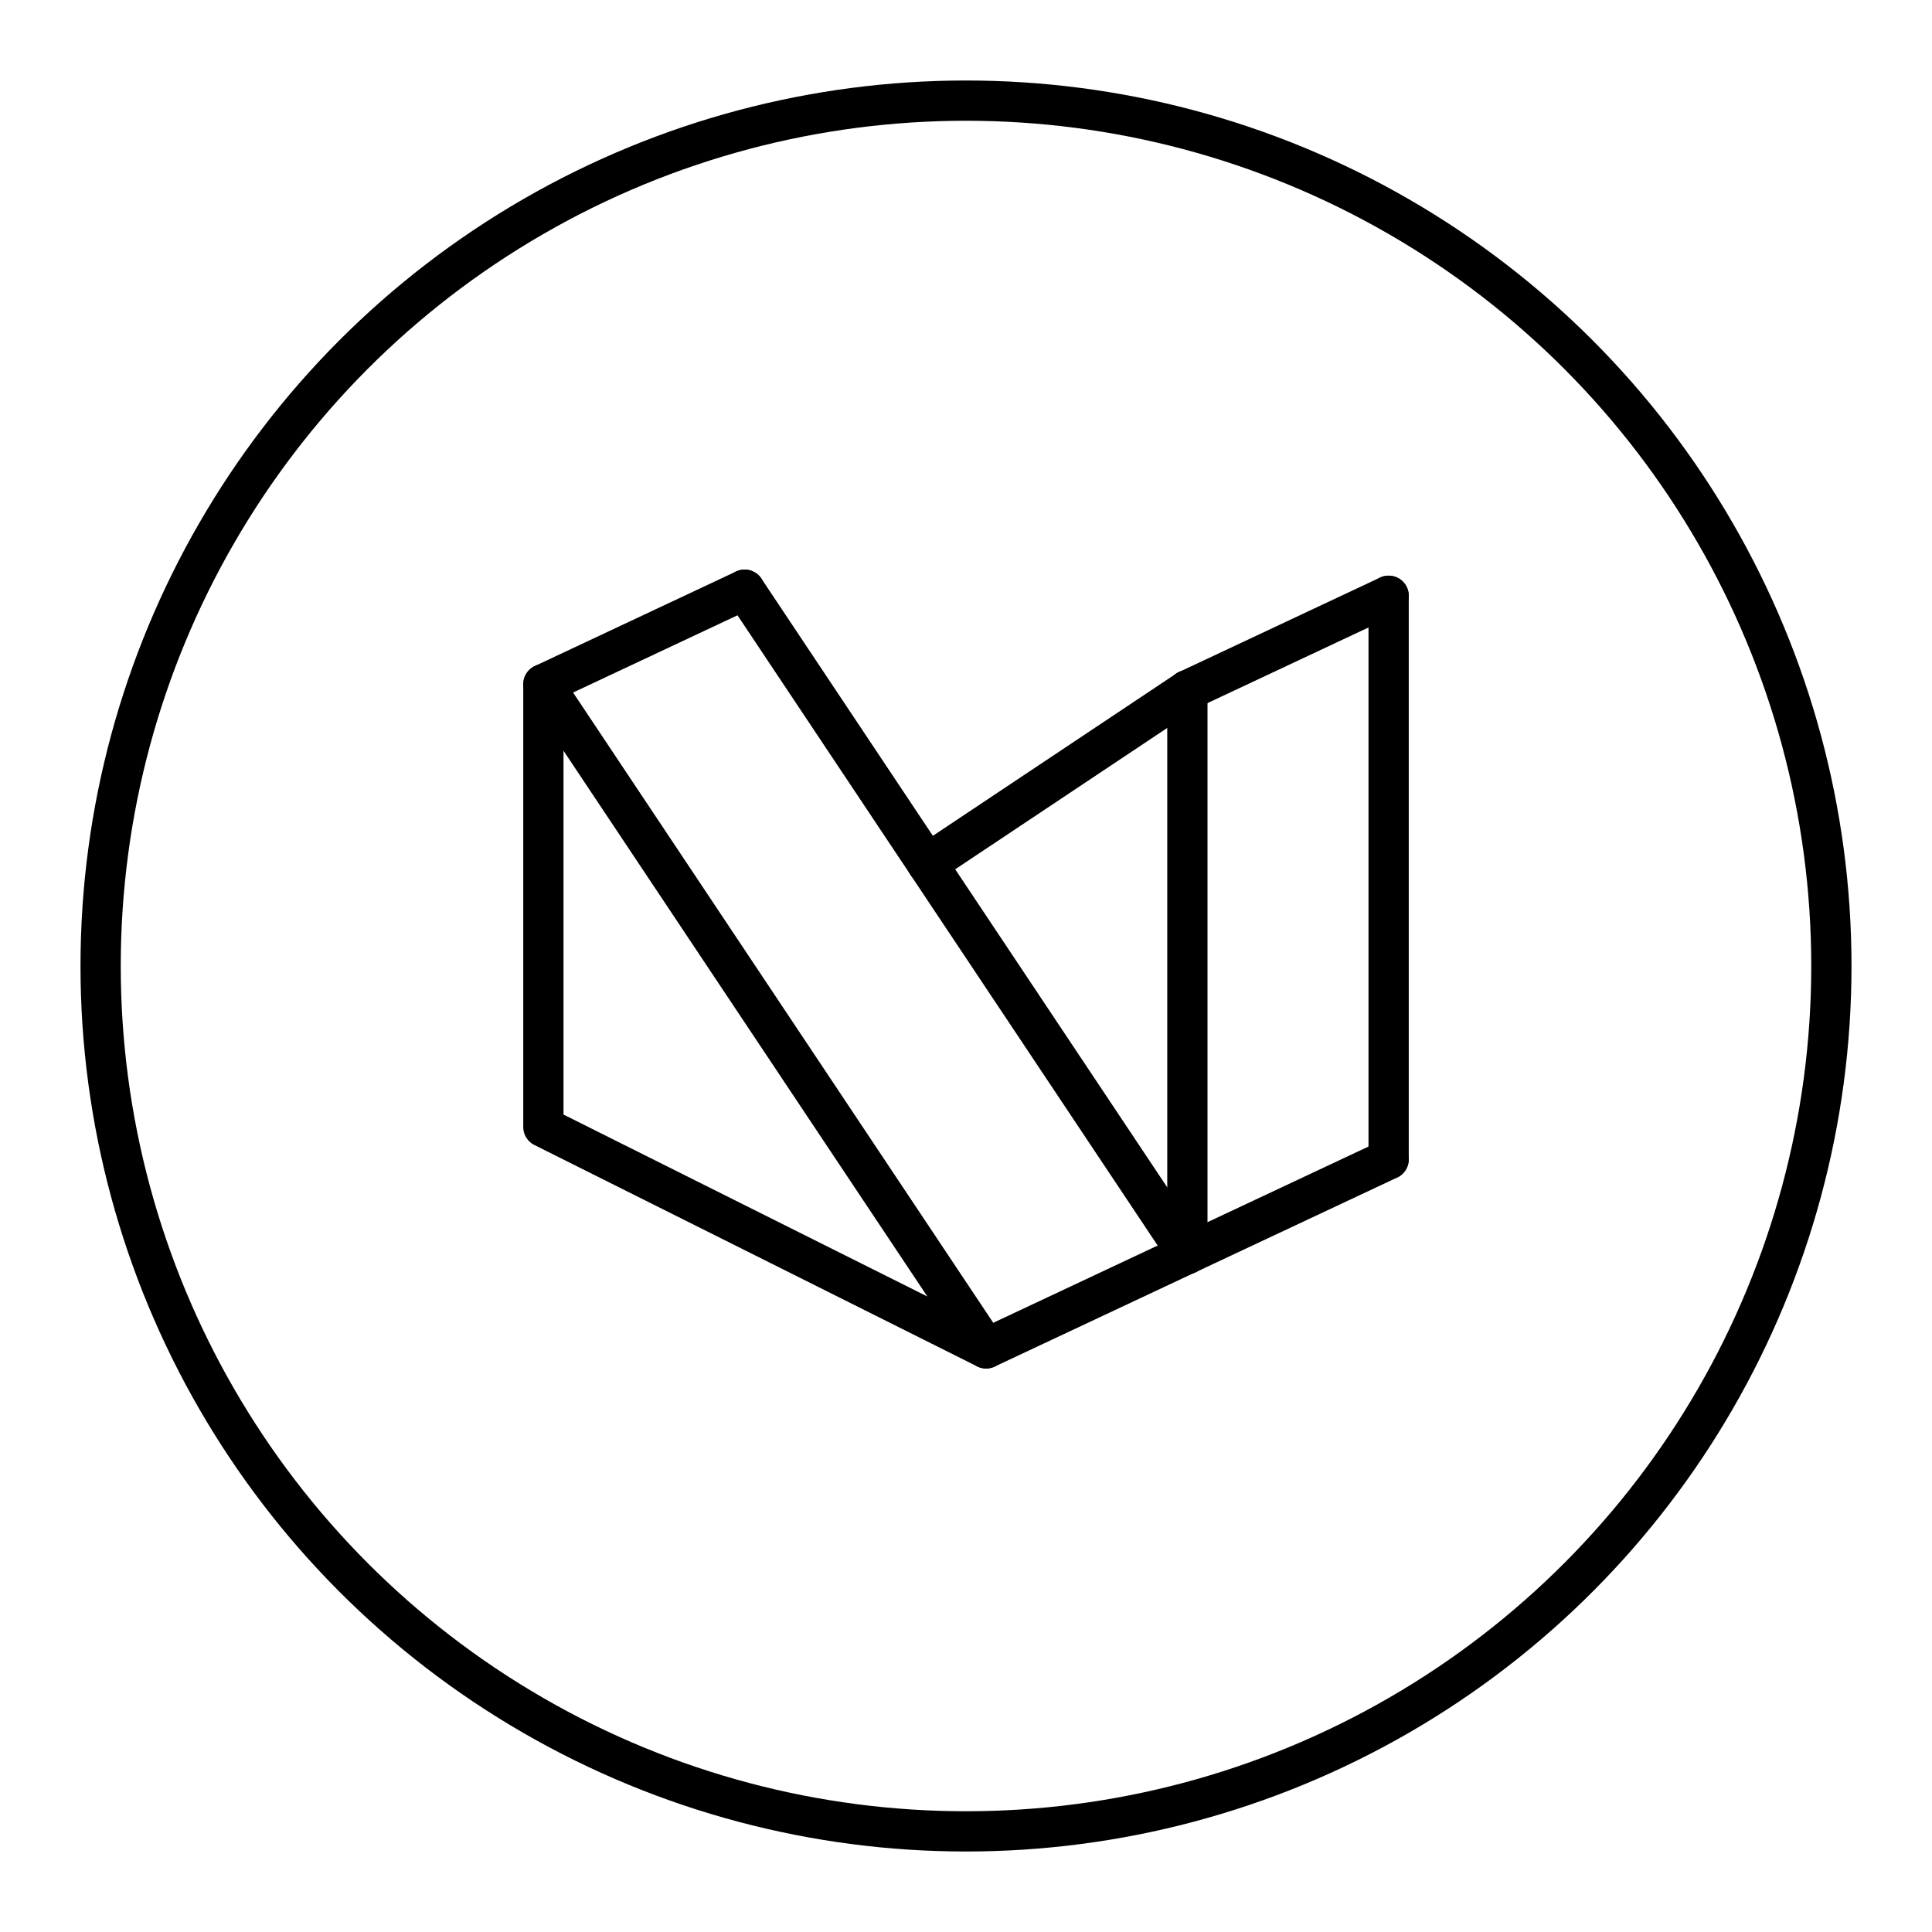 <svg version="1.1" viewBox="0 0 48 48" xml:space="preserve" xmlns="http://www.w3.org/2000/svg"><g fill="none" stroke="#000" stroke-linecap="round" stroke-linejoin="round"><circle cx="24" cy="24" r="21.5" style="paint-order:stroke fill markers"/><g stroke-width="1px"><path d="m24.5 33.5-11-5.5v-11z"/><path d="m29.5 31.151-11-16.5z"/><path d="m13.5 17 5-2.349"/><path d="m29.5 31.151v-14z"/><path d="m29.5 17.151 5-2.349"/><path d="m34.5 14.802v14z"/><path d="m34.5 28.803-5 2.349"/><path d="m24.5 33.5 5-2.349"/><path d="m29.5 17.151-6.462 4.308"/></g></g></svg>
